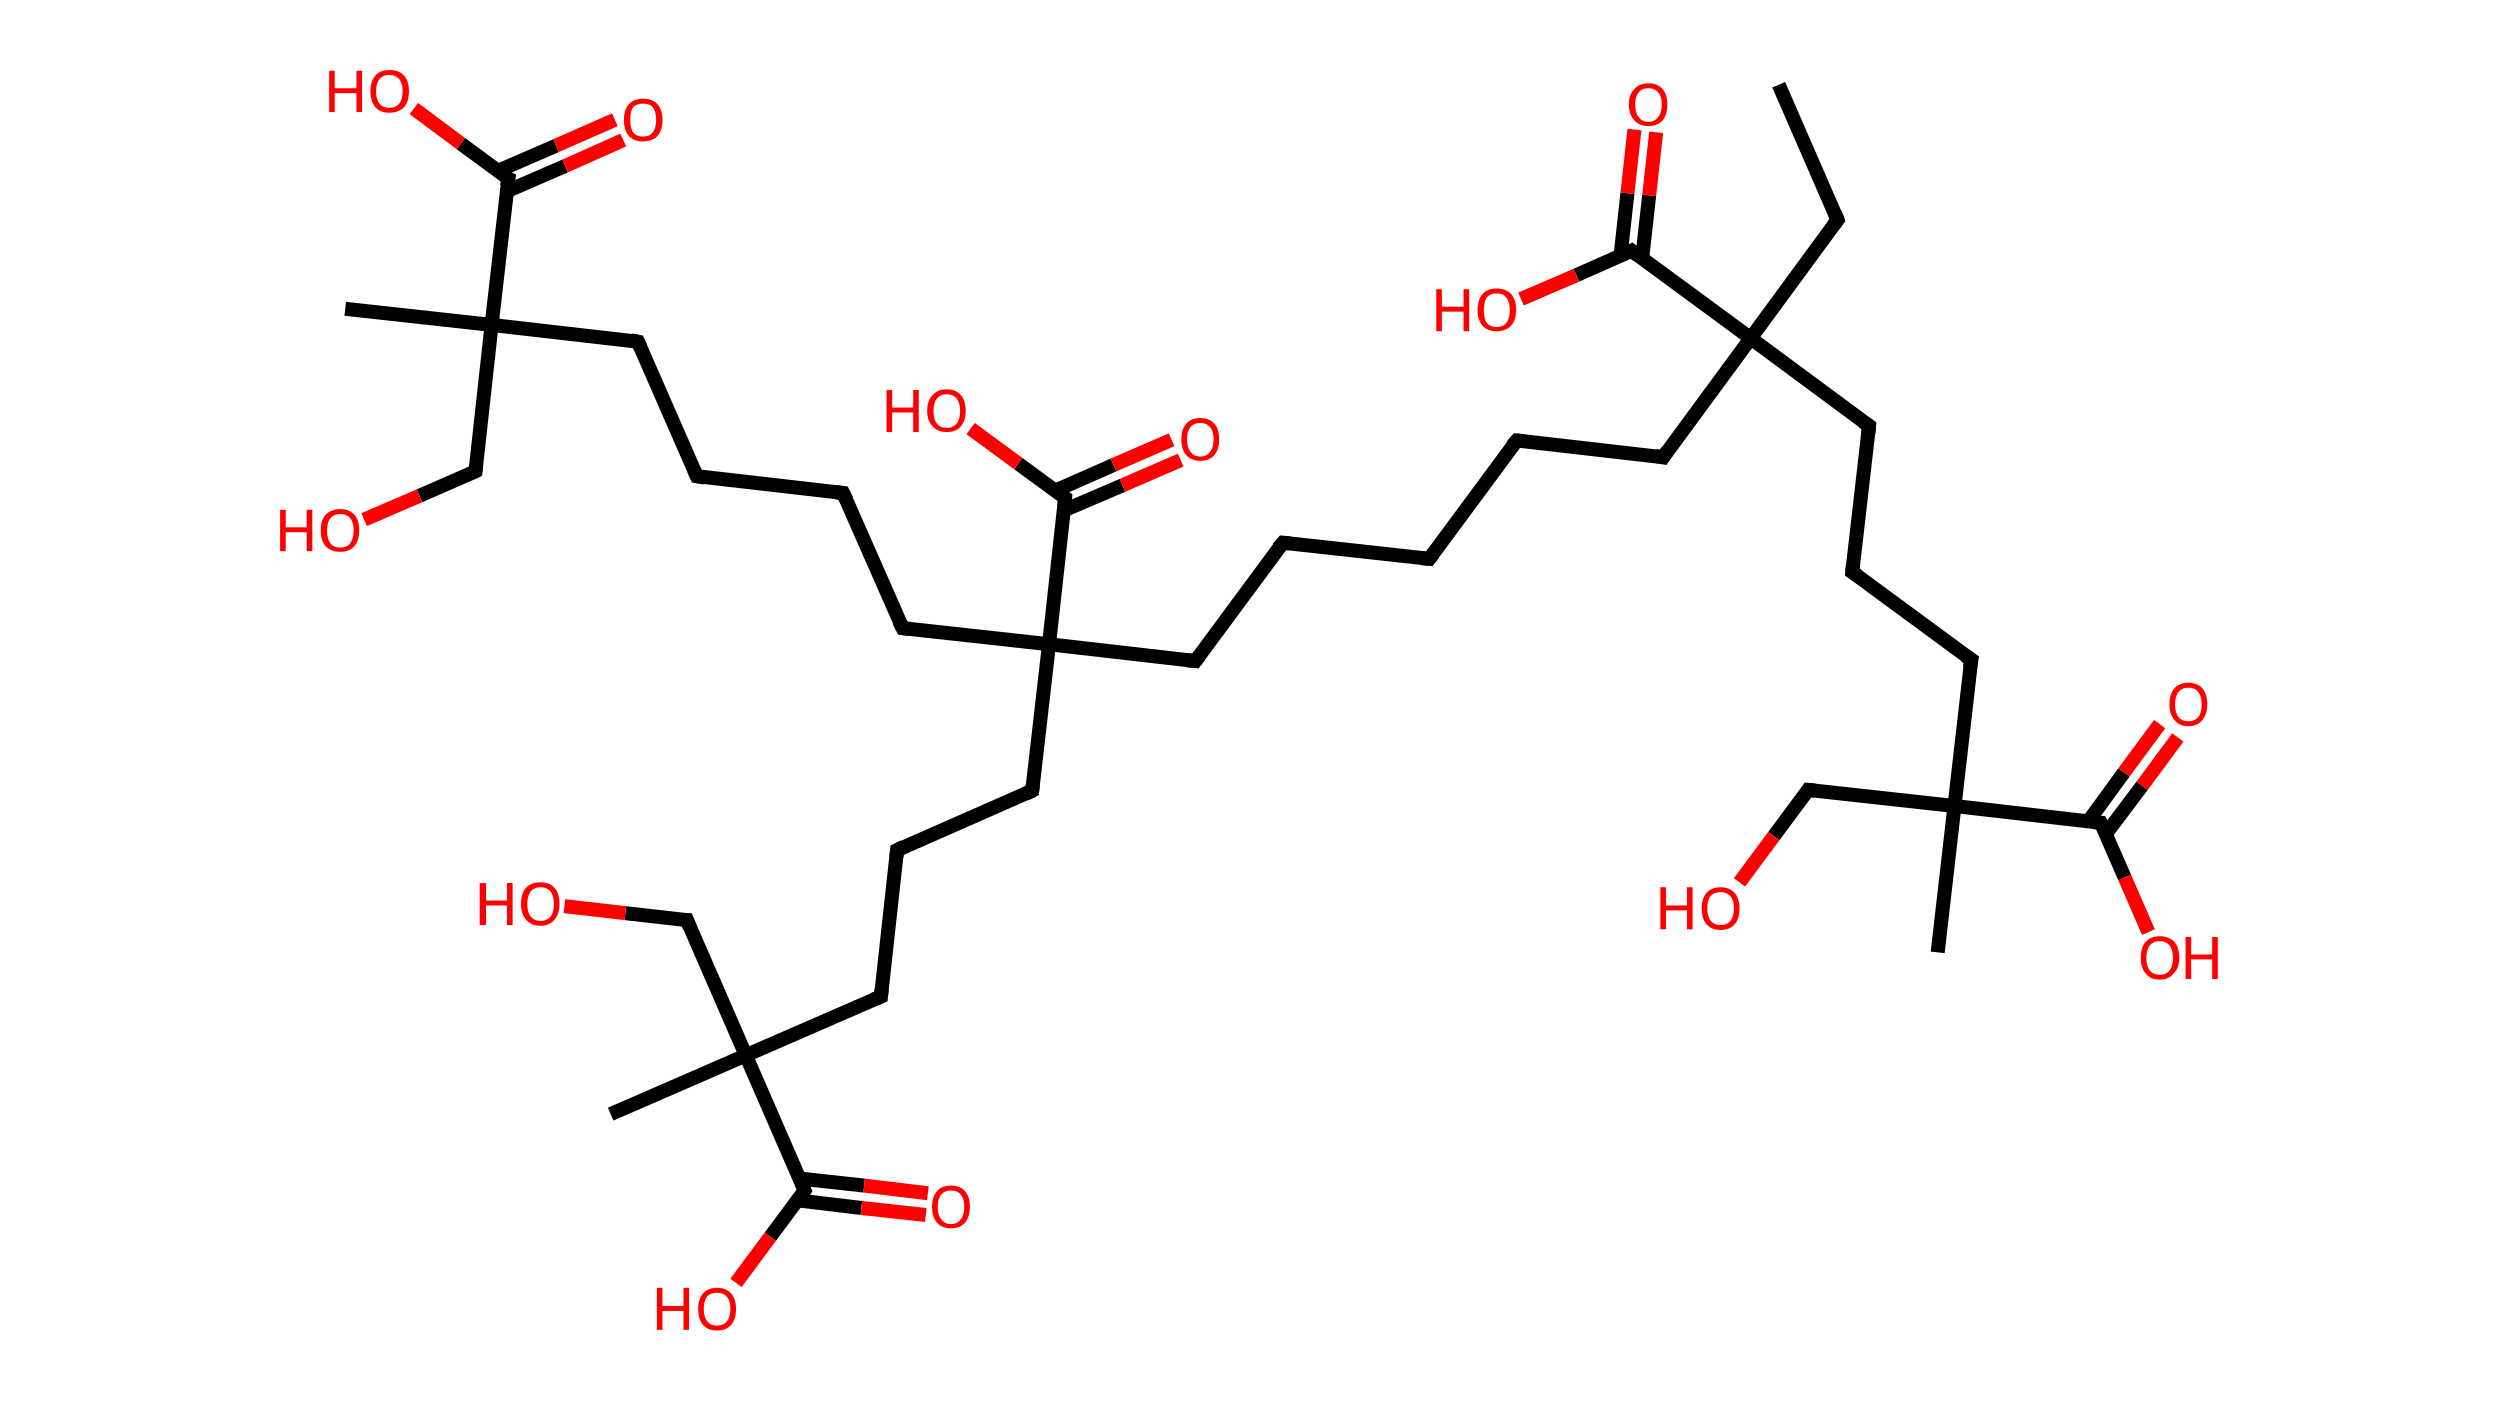 <?xml version='1.0' encoding='ASCII' standalone='yes'?>
<svg xmlns="http://www.w3.org/2000/svg" xmlns:rdkit="http://www.rdkit.org/xml" xmlns:xlink="http://www.w3.org/1999/xlink" version="1.1" baseProfile="full" xml:space="preserve" width="357px" height="200px" viewBox="0 0 357 200">
<!-- END OF HEADER -->
<rect style="opacity:1.0;fill:#FFFFFF;stroke:none" width="357.0" height="200.0" x="0.0" y="0.0"> </rect>
<path class="bond-0 atom-0 atom-1" d="M 254.0,12.1 L 262.4,31.4" style="fill:none;fill-rule:evenodd;stroke:#000000;stroke-width:2.0px;stroke-linecap:butt;stroke-linejoin:miter;stroke-opacity:1"/>
<path class="bond-1 atom-1 atom-2" d="M 262.4,31.4 L 250.0,48.3" style="fill:none;fill-rule:evenodd;stroke:#000000;stroke-width:2.0px;stroke-linecap:butt;stroke-linejoin:miter;stroke-opacity:1"/>
<path class="bond-2 atom-2 atom-3" d="M 250.0,48.3 L 237.5,65.3" style="fill:none;fill-rule:evenodd;stroke:#000000;stroke-width:2.0px;stroke-linecap:butt;stroke-linejoin:miter;stroke-opacity:1"/>
<path class="bond-3 atom-3 atom-4" d="M 237.5,65.3 L 216.6,62.9" style="fill:none;fill-rule:evenodd;stroke:#000000;stroke-width:2.0px;stroke-linecap:butt;stroke-linejoin:miter;stroke-opacity:1"/>
<path class="bond-4 atom-4 atom-5" d="M 216.6,62.9 L 204.1,79.8" style="fill:none;fill-rule:evenodd;stroke:#000000;stroke-width:2.0px;stroke-linecap:butt;stroke-linejoin:miter;stroke-opacity:1"/>
<path class="bond-5 atom-5 atom-6" d="M 204.1,79.8 L 183.2,77.5" style="fill:none;fill-rule:evenodd;stroke:#000000;stroke-width:2.0px;stroke-linecap:butt;stroke-linejoin:miter;stroke-opacity:1"/>
<path class="bond-6 atom-6 atom-7" d="M 183.2,77.5 L 170.7,94.4" style="fill:none;fill-rule:evenodd;stroke:#000000;stroke-width:2.0px;stroke-linecap:butt;stroke-linejoin:miter;stroke-opacity:1"/>
<path class="bond-7 atom-7 atom-8" d="M 170.7,94.4 L 149.8,92.0" style="fill:none;fill-rule:evenodd;stroke:#000000;stroke-width:2.0px;stroke-linecap:butt;stroke-linejoin:miter;stroke-opacity:1"/>
<path class="bond-8 atom-8 atom-9" d="M 149.8,92.0 L 128.9,89.7" style="fill:none;fill-rule:evenodd;stroke:#000000;stroke-width:2.0px;stroke-linecap:butt;stroke-linejoin:miter;stroke-opacity:1"/>
<path class="bond-9 atom-9 atom-10" d="M 128.9,89.7 L 120.4,70.4" style="fill:none;fill-rule:evenodd;stroke:#000000;stroke-width:2.0px;stroke-linecap:butt;stroke-linejoin:miter;stroke-opacity:1"/>
<path class="bond-10 atom-10 atom-11" d="M 120.4,70.4 L 99.5,68.0" style="fill:none;fill-rule:evenodd;stroke:#000000;stroke-width:2.0px;stroke-linecap:butt;stroke-linejoin:miter;stroke-opacity:1"/>
<path class="bond-11 atom-11 atom-12" d="M 99.5,68.0 L 91.1,48.8" style="fill:none;fill-rule:evenodd;stroke:#000000;stroke-width:2.0px;stroke-linecap:butt;stroke-linejoin:miter;stroke-opacity:1"/>
<path class="bond-12 atom-12 atom-13" d="M 91.1,48.8 L 70.2,46.4" style="fill:none;fill-rule:evenodd;stroke:#000000;stroke-width:2.0px;stroke-linecap:butt;stroke-linejoin:miter;stroke-opacity:1"/>
<path class="bond-13 atom-13 atom-14" d="M 70.2,46.4 L 49.3,44.1" style="fill:none;fill-rule:evenodd;stroke:#000000;stroke-width:2.0px;stroke-linecap:butt;stroke-linejoin:miter;stroke-opacity:1"/>
<path class="bond-14 atom-13 atom-15" d="M 70.2,46.4 L 67.9,67.3" style="fill:none;fill-rule:evenodd;stroke:#000000;stroke-width:2.0px;stroke-linecap:butt;stroke-linejoin:miter;stroke-opacity:1"/>
<path class="bond-15 atom-15 atom-16" d="M 67.9,67.3 L 59.9,70.8" style="fill:none;fill-rule:evenodd;stroke:#000000;stroke-width:2.0px;stroke-linecap:butt;stroke-linejoin:miter;stroke-opacity:1"/>
<path class="bond-15 atom-15 atom-16" d="M 59.9,70.8 L 52.0,74.2" style="fill:none;fill-rule:evenodd;stroke:#FF0000;stroke-width:2.0px;stroke-linecap:butt;stroke-linejoin:miter;stroke-opacity:1"/>
<path class="bond-16 atom-13 atom-17" d="M 70.2,46.4 L 72.6,25.5" style="fill:none;fill-rule:evenodd;stroke:#000000;stroke-width:2.0px;stroke-linecap:butt;stroke-linejoin:miter;stroke-opacity:1"/>
<path class="bond-17 atom-17 atom-18" d="M 72.4,27.3 L 80.7,23.7" style="fill:none;fill-rule:evenodd;stroke:#000000;stroke-width:2.0px;stroke-linecap:butt;stroke-linejoin:miter;stroke-opacity:1"/>
<path class="bond-17 atom-17 atom-18" d="M 80.7,23.7 L 89.0,20.0" style="fill:none;fill-rule:evenodd;stroke:#FF0000;stroke-width:2.0px;stroke-linecap:butt;stroke-linejoin:miter;stroke-opacity:1"/>
<path class="bond-17 atom-17 atom-18" d="M 71.1,24.4 L 79.4,20.8" style="fill:none;fill-rule:evenodd;stroke:#000000;stroke-width:2.0px;stroke-linecap:butt;stroke-linejoin:miter;stroke-opacity:1"/>
<path class="bond-17 atom-17 atom-18" d="M 79.4,20.8 L 87.8,17.1" style="fill:none;fill-rule:evenodd;stroke:#FF0000;stroke-width:2.0px;stroke-linecap:butt;stroke-linejoin:miter;stroke-opacity:1"/>
<path class="bond-18 atom-17 atom-19" d="M 72.6,25.5 L 65.8,20.5" style="fill:none;fill-rule:evenodd;stroke:#000000;stroke-width:2.0px;stroke-linecap:butt;stroke-linejoin:miter;stroke-opacity:1"/>
<path class="bond-18 atom-17 atom-19" d="M 65.8,20.5 L 59.1,15.5" style="fill:none;fill-rule:evenodd;stroke:#FF0000;stroke-width:2.0px;stroke-linecap:butt;stroke-linejoin:miter;stroke-opacity:1"/>
<path class="bond-19 atom-8 atom-20" d="M 149.8,92.0 L 147.4,112.9" style="fill:none;fill-rule:evenodd;stroke:#000000;stroke-width:2.0px;stroke-linecap:butt;stroke-linejoin:miter;stroke-opacity:1"/>
<path class="bond-20 atom-20 atom-21" d="M 147.4,112.9 L 128.1,121.4" style="fill:none;fill-rule:evenodd;stroke:#000000;stroke-width:2.0px;stroke-linecap:butt;stroke-linejoin:miter;stroke-opacity:1"/>
<path class="bond-21 atom-21 atom-22" d="M 128.1,121.4 L 125.8,142.3" style="fill:none;fill-rule:evenodd;stroke:#000000;stroke-width:2.0px;stroke-linecap:butt;stroke-linejoin:miter;stroke-opacity:1"/>
<path class="bond-22 atom-22 atom-23" d="M 125.8,142.3 L 106.5,150.7" style="fill:none;fill-rule:evenodd;stroke:#000000;stroke-width:2.0px;stroke-linecap:butt;stroke-linejoin:miter;stroke-opacity:1"/>
<path class="bond-23 atom-23 atom-24" d="M 106.5,150.7 L 87.2,159.1" style="fill:none;fill-rule:evenodd;stroke:#000000;stroke-width:2.0px;stroke-linecap:butt;stroke-linejoin:miter;stroke-opacity:1"/>
<path class="bond-24 atom-23 atom-25" d="M 106.5,150.7 L 98.1,131.4" style="fill:none;fill-rule:evenodd;stroke:#000000;stroke-width:2.0px;stroke-linecap:butt;stroke-linejoin:miter;stroke-opacity:1"/>
<path class="bond-25 atom-25 atom-26" d="M 98.1,131.4 L 89.3,130.4" style="fill:none;fill-rule:evenodd;stroke:#000000;stroke-width:2.0px;stroke-linecap:butt;stroke-linejoin:miter;stroke-opacity:1"/>
<path class="bond-25 atom-25 atom-26" d="M 89.3,130.4 L 80.6,129.4" style="fill:none;fill-rule:evenodd;stroke:#FF0000;stroke-width:2.0px;stroke-linecap:butt;stroke-linejoin:miter;stroke-opacity:1"/>
<path class="bond-26 atom-23 atom-27" d="M 106.5,150.7 L 114.9,170.0" style="fill:none;fill-rule:evenodd;stroke:#000000;stroke-width:2.0px;stroke-linecap:butt;stroke-linejoin:miter;stroke-opacity:1"/>
<path class="bond-27 atom-27 atom-28" d="M 113.8,171.4 L 123.0,172.5" style="fill:none;fill-rule:evenodd;stroke:#000000;stroke-width:2.0px;stroke-linecap:butt;stroke-linejoin:miter;stroke-opacity:1"/>
<path class="bond-27 atom-27 atom-28" d="M 123.0,172.5 L 132.2,173.5" style="fill:none;fill-rule:evenodd;stroke:#FF0000;stroke-width:2.0px;stroke-linecap:butt;stroke-linejoin:miter;stroke-opacity:1"/>
<path class="bond-27 atom-27 atom-28" d="M 114.2,168.3 L 123.4,169.3" style="fill:none;fill-rule:evenodd;stroke:#000000;stroke-width:2.0px;stroke-linecap:butt;stroke-linejoin:miter;stroke-opacity:1"/>
<path class="bond-27 atom-27 atom-28" d="M 123.4,169.3 L 132.5,170.4" style="fill:none;fill-rule:evenodd;stroke:#FF0000;stroke-width:2.0px;stroke-linecap:butt;stroke-linejoin:miter;stroke-opacity:1"/>
<path class="bond-28 atom-27 atom-29" d="M 114.9,170.0 L 110.0,176.6" style="fill:none;fill-rule:evenodd;stroke:#000000;stroke-width:2.0px;stroke-linecap:butt;stroke-linejoin:miter;stroke-opacity:1"/>
<path class="bond-28 atom-27 atom-29" d="M 110.0,176.6 L 105.1,183.2" style="fill:none;fill-rule:evenodd;stroke:#FF0000;stroke-width:2.0px;stroke-linecap:butt;stroke-linejoin:miter;stroke-opacity:1"/>
<path class="bond-29 atom-8 atom-30" d="M 149.8,92.0 L 152.1,71.1" style="fill:none;fill-rule:evenodd;stroke:#000000;stroke-width:2.0px;stroke-linecap:butt;stroke-linejoin:miter;stroke-opacity:1"/>
<path class="bond-30 atom-30 atom-31" d="M 151.9,72.9 L 160.3,69.3" style="fill:none;fill-rule:evenodd;stroke:#000000;stroke-width:2.0px;stroke-linecap:butt;stroke-linejoin:miter;stroke-opacity:1"/>
<path class="bond-30 atom-30 atom-31" d="M 160.3,69.3 L 168.6,65.7" style="fill:none;fill-rule:evenodd;stroke:#FF0000;stroke-width:2.0px;stroke-linecap:butt;stroke-linejoin:miter;stroke-opacity:1"/>
<path class="bond-30 atom-30 atom-31" d="M 150.6,70.1 L 159.0,66.4" style="fill:none;fill-rule:evenodd;stroke:#000000;stroke-width:2.0px;stroke-linecap:butt;stroke-linejoin:miter;stroke-opacity:1"/>
<path class="bond-30 atom-30 atom-31" d="M 159.0,66.4 L 167.3,62.8" style="fill:none;fill-rule:evenodd;stroke:#FF0000;stroke-width:2.0px;stroke-linecap:butt;stroke-linejoin:miter;stroke-opacity:1"/>
<path class="bond-31 atom-30 atom-32" d="M 152.1,71.1 L 145.4,66.2" style="fill:none;fill-rule:evenodd;stroke:#000000;stroke-width:2.0px;stroke-linecap:butt;stroke-linejoin:miter;stroke-opacity:1"/>
<path class="bond-31 atom-30 atom-32" d="M 145.4,66.2 L 138.6,61.2" style="fill:none;fill-rule:evenodd;stroke:#FF0000;stroke-width:2.0px;stroke-linecap:butt;stroke-linejoin:miter;stroke-opacity:1"/>
<path class="bond-32 atom-2 atom-33" d="M 250.0,48.3 L 266.9,60.8" style="fill:none;fill-rule:evenodd;stroke:#000000;stroke-width:2.0px;stroke-linecap:butt;stroke-linejoin:miter;stroke-opacity:1"/>
<path class="bond-33 atom-33 atom-34" d="M 266.9,60.8 L 264.5,81.7" style="fill:none;fill-rule:evenodd;stroke:#000000;stroke-width:2.0px;stroke-linecap:butt;stroke-linejoin:miter;stroke-opacity:1"/>
<path class="bond-34 atom-34 atom-35" d="M 264.5,81.7 L 281.5,94.2" style="fill:none;fill-rule:evenodd;stroke:#000000;stroke-width:2.0px;stroke-linecap:butt;stroke-linejoin:miter;stroke-opacity:1"/>
<path class="bond-35 atom-35 atom-36" d="M 281.5,94.2 L 279.1,115.1" style="fill:none;fill-rule:evenodd;stroke:#000000;stroke-width:2.0px;stroke-linecap:butt;stroke-linejoin:miter;stroke-opacity:1"/>
<path class="bond-36 atom-36 atom-37" d="M 279.1,115.1 L 276.7,136.0" style="fill:none;fill-rule:evenodd;stroke:#000000;stroke-width:2.0px;stroke-linecap:butt;stroke-linejoin:miter;stroke-opacity:1"/>
<path class="bond-37 atom-36 atom-38" d="M 279.1,115.1 L 258.2,112.8" style="fill:none;fill-rule:evenodd;stroke:#000000;stroke-width:2.0px;stroke-linecap:butt;stroke-linejoin:miter;stroke-opacity:1"/>
<path class="bond-38 atom-38 atom-39" d="M 258.2,112.8 L 253.3,119.4" style="fill:none;fill-rule:evenodd;stroke:#000000;stroke-width:2.0px;stroke-linecap:butt;stroke-linejoin:miter;stroke-opacity:1"/>
<path class="bond-38 atom-38 atom-39" d="M 253.3,119.4 L 248.4,126.0" style="fill:none;fill-rule:evenodd;stroke:#FF0000;stroke-width:2.0px;stroke-linecap:butt;stroke-linejoin:miter;stroke-opacity:1"/>
<path class="bond-39 atom-36 atom-40" d="M 279.1,115.1 L 300.0,117.5" style="fill:none;fill-rule:evenodd;stroke:#000000;stroke-width:2.0px;stroke-linecap:butt;stroke-linejoin:miter;stroke-opacity:1"/>
<path class="bond-40 atom-40 atom-41" d="M 300.7,119.1 L 305.9,112.2" style="fill:none;fill-rule:evenodd;stroke:#000000;stroke-width:2.0px;stroke-linecap:butt;stroke-linejoin:miter;stroke-opacity:1"/>
<path class="bond-40 atom-40 atom-41" d="M 305.9,112.2 L 311.0,105.3" style="fill:none;fill-rule:evenodd;stroke:#FF0000;stroke-width:2.0px;stroke-linecap:butt;stroke-linejoin:miter;stroke-opacity:1"/>
<path class="bond-40 atom-40 atom-41" d="M 298.2,117.3 L 303.3,110.3" style="fill:none;fill-rule:evenodd;stroke:#000000;stroke-width:2.0px;stroke-linecap:butt;stroke-linejoin:miter;stroke-opacity:1"/>
<path class="bond-40 atom-40 atom-41" d="M 303.3,110.3 L 308.4,103.4" style="fill:none;fill-rule:evenodd;stroke:#FF0000;stroke-width:2.0px;stroke-linecap:butt;stroke-linejoin:miter;stroke-opacity:1"/>
<path class="bond-41 atom-40 atom-42" d="M 300.0,117.5 L 303.4,125.3" style="fill:none;fill-rule:evenodd;stroke:#000000;stroke-width:2.0px;stroke-linecap:butt;stroke-linejoin:miter;stroke-opacity:1"/>
<path class="bond-41 atom-40 atom-42" d="M 303.4,125.3 L 306.8,133.1" style="fill:none;fill-rule:evenodd;stroke:#FF0000;stroke-width:2.0px;stroke-linecap:butt;stroke-linejoin:miter;stroke-opacity:1"/>
<path class="bond-42 atom-2 atom-43" d="M 250.0,48.3 L 233.0,35.8" style="fill:none;fill-rule:evenodd;stroke:#000000;stroke-width:2.0px;stroke-linecap:butt;stroke-linejoin:miter;stroke-opacity:1"/>
<path class="bond-43 atom-43 atom-44" d="M 234.5,36.9 L 235.5,27.9" style="fill:none;fill-rule:evenodd;stroke:#000000;stroke-width:2.0px;stroke-linecap:butt;stroke-linejoin:miter;stroke-opacity:1"/>
<path class="bond-43 atom-43 atom-44" d="M 235.5,27.9 L 236.5,18.9" style="fill:none;fill-rule:evenodd;stroke:#FF0000;stroke-width:2.0px;stroke-linecap:butt;stroke-linejoin:miter;stroke-opacity:1"/>
<path class="bond-43 atom-43 atom-44" d="M 231.4,36.6 L 232.4,27.6" style="fill:none;fill-rule:evenodd;stroke:#000000;stroke-width:2.0px;stroke-linecap:butt;stroke-linejoin:miter;stroke-opacity:1"/>
<path class="bond-43 atom-43 atom-44" d="M 232.4,27.6 L 233.4,18.5" style="fill:none;fill-rule:evenodd;stroke:#FF0000;stroke-width:2.0px;stroke-linecap:butt;stroke-linejoin:miter;stroke-opacity:1"/>
<path class="bond-44 atom-43 atom-45" d="M 233.0,35.8 L 225.1,39.3" style="fill:none;fill-rule:evenodd;stroke:#000000;stroke-width:2.0px;stroke-linecap:butt;stroke-linejoin:miter;stroke-opacity:1"/>
<path class="bond-44 atom-43 atom-45" d="M 225.1,39.3 L 217.2,42.7" style="fill:none;fill-rule:evenodd;stroke:#FF0000;stroke-width:2.0px;stroke-linecap:butt;stroke-linejoin:miter;stroke-opacity:1"/>
<path d="M 262.0,30.4 L 262.4,31.4 L 261.8,32.2" style="fill:none;stroke:#000000;stroke-width:2.0px;stroke-linecap:butt;stroke-linejoin:miter;stroke-opacity:1;"/>
<path d="M 238.1,64.4 L 237.5,65.3 L 236.4,65.1" style="fill:none;stroke:#000000;stroke-width:2.0px;stroke-linecap:butt;stroke-linejoin:miter;stroke-opacity:1;"/>
<path d="M 217.6,63.0 L 216.6,62.9 L 215.9,63.7" style="fill:none;stroke:#000000;stroke-width:2.0px;stroke-linecap:butt;stroke-linejoin:miter;stroke-opacity:1;"/>
<path d="M 204.7,79.0 L 204.1,79.8 L 203.0,79.7" style="fill:none;stroke:#000000;stroke-width:2.0px;stroke-linecap:butt;stroke-linejoin:miter;stroke-opacity:1;"/>
<path d="M 184.2,77.6 L 183.2,77.5 L 182.5,78.3" style="fill:none;stroke:#000000;stroke-width:2.0px;stroke-linecap:butt;stroke-linejoin:miter;stroke-opacity:1;"/>
<path d="M 171.3,93.6 L 170.7,94.4 L 169.6,94.3" style="fill:none;stroke:#000000;stroke-width:2.0px;stroke-linecap:butt;stroke-linejoin:miter;stroke-opacity:1;"/>
<path d="M 129.9,89.8 L 128.9,89.7 L 128.4,88.7" style="fill:none;stroke:#000000;stroke-width:2.0px;stroke-linecap:butt;stroke-linejoin:miter;stroke-opacity:1;"/>
<path d="M 120.9,71.4 L 120.4,70.4 L 119.4,70.3" style="fill:none;stroke:#000000;stroke-width:2.0px;stroke-linecap:butt;stroke-linejoin:miter;stroke-opacity:1;"/>
<path d="M 100.6,68.2 L 99.5,68.0 L 99.1,67.1" style="fill:none;stroke:#000000;stroke-width:2.0px;stroke-linecap:butt;stroke-linejoin:miter;stroke-opacity:1;"/>
<path d="M 91.5,49.7 L 91.1,48.8 L 90.1,48.6" style="fill:none;stroke:#000000;stroke-width:2.0px;stroke-linecap:butt;stroke-linejoin:miter;stroke-opacity:1;"/>
<path d="M 68.0,66.3 L 67.9,67.3 L 67.5,67.5" style="fill:none;stroke:#000000;stroke-width:2.0px;stroke-linecap:butt;stroke-linejoin:miter;stroke-opacity:1;"/>
<path d="M 72.4,26.6 L 72.6,25.5 L 72.2,25.3" style="fill:none;stroke:#000000;stroke-width:2.0px;stroke-linecap:butt;stroke-linejoin:miter;stroke-opacity:1;"/>
<path d="M 147.5,111.9 L 147.4,112.9 L 146.4,113.4" style="fill:none;stroke:#000000;stroke-width:2.0px;stroke-linecap:butt;stroke-linejoin:miter;stroke-opacity:1;"/>
<path d="M 129.1,120.9 L 128.1,121.4 L 128.0,122.4" style="fill:none;stroke:#000000;stroke-width:2.0px;stroke-linecap:butt;stroke-linejoin:miter;stroke-opacity:1;"/>
<path d="M 125.9,141.2 L 125.8,142.3 L 124.8,142.7" style="fill:none;stroke:#000000;stroke-width:2.0px;stroke-linecap:butt;stroke-linejoin:miter;stroke-opacity:1;"/>
<path d="M 98.5,132.4 L 98.1,131.4 L 97.6,131.4" style="fill:none;stroke:#000000;stroke-width:2.0px;stroke-linecap:butt;stroke-linejoin:miter;stroke-opacity:1;"/>
<path d="M 114.5,169.0 L 114.9,170.0 L 114.7,170.3" style="fill:none;stroke:#000000;stroke-width:2.0px;stroke-linecap:butt;stroke-linejoin:miter;stroke-opacity:1;"/>
<path d="M 152.0,72.2 L 152.1,71.1 L 151.8,70.9" style="fill:none;stroke:#000000;stroke-width:2.0px;stroke-linecap:butt;stroke-linejoin:miter;stroke-opacity:1;"/>
<path d="M 266.0,60.2 L 266.9,60.8 L 266.8,61.9" style="fill:none;stroke:#000000;stroke-width:2.0px;stroke-linecap:butt;stroke-linejoin:miter;stroke-opacity:1;"/>
<path d="M 264.6,80.7 L 264.5,81.7 L 265.4,82.3" style="fill:none;stroke:#000000;stroke-width:2.0px;stroke-linecap:butt;stroke-linejoin:miter;stroke-opacity:1;"/>
<path d="M 280.6,93.6 L 281.5,94.2 L 281.3,95.3" style="fill:none;stroke:#000000;stroke-width:2.0px;stroke-linecap:butt;stroke-linejoin:miter;stroke-opacity:1;"/>
<path d="M 259.2,112.9 L 258.2,112.8 L 258.0,113.1" style="fill:none;stroke:#000000;stroke-width:2.0px;stroke-linecap:butt;stroke-linejoin:miter;stroke-opacity:1;"/>
<path d="M 299.0,117.4 L 300.0,117.5 L 300.2,117.9" style="fill:none;stroke:#000000;stroke-width:2.0px;stroke-linecap:butt;stroke-linejoin:miter;stroke-opacity:1;"/>
<path d="M 233.9,36.5 L 233.0,35.8 L 232.6,36.0" style="fill:none;stroke:#000000;stroke-width:2.0px;stroke-linecap:butt;stroke-linejoin:miter;stroke-opacity:1;"/>
<path class="atom-16" d="M 40.0 72.8 L 40.8 72.8 L 40.8 75.3 L 43.8 75.3 L 43.8 72.8 L 44.6 72.8 L 44.6 78.7 L 43.8 78.7 L 43.8 76.0 L 40.8 76.0 L 40.8 78.7 L 40.0 78.7 L 40.0 72.8 " fill="#FF0000"/>
<path class="atom-16" d="M 45.8 75.7 Q 45.8 74.3, 46.5 73.5 Q 47.3 72.7, 48.6 72.7 Q 49.9 72.7, 50.6 73.5 Q 51.3 74.3, 51.3 75.7 Q 51.3 77.2, 50.6 78.0 Q 49.9 78.8, 48.6 78.8 Q 47.3 78.8, 46.5 78.0 Q 45.8 77.2, 45.8 75.7 M 48.6 78.2 Q 49.5 78.2, 50.0 77.6 Q 50.5 76.9, 50.5 75.7 Q 50.5 74.6, 50.0 74.0 Q 49.5 73.4, 48.6 73.4 Q 47.7 73.4, 47.2 74.0 Q 46.7 74.6, 46.7 75.7 Q 46.7 77.0, 47.2 77.6 Q 47.7 78.2, 48.6 78.2 " fill="#FF0000"/>
<path class="atom-18" d="M 89.1 17.1 Q 89.1 15.7, 89.8 14.9 Q 90.5 14.1, 91.8 14.1 Q 93.2 14.1, 93.9 14.9 Q 94.6 15.7, 94.6 17.1 Q 94.6 18.6, 93.9 19.4 Q 93.2 20.2, 91.8 20.2 Q 90.5 20.2, 89.8 19.4 Q 89.1 18.6, 89.1 17.1 M 91.8 19.5 Q 92.8 19.5, 93.2 18.9 Q 93.7 18.3, 93.7 17.1 Q 93.7 15.9, 93.2 15.3 Q 92.8 14.8, 91.8 14.8 Q 90.9 14.8, 90.4 15.3 Q 90.0 15.9, 90.0 17.1 Q 90.0 18.3, 90.4 18.9 Q 90.9 19.5, 91.8 19.5 " fill="#FF0000"/>
<path class="atom-19" d="M 47.0 10.1 L 47.8 10.1 L 47.8 12.6 L 50.9 12.6 L 50.9 10.1 L 51.7 10.1 L 51.7 16.0 L 50.9 16.0 L 50.9 13.3 L 47.8 13.3 L 47.8 16.0 L 47.0 16.0 L 47.0 10.1 " fill="#FF0000"/>
<path class="atom-19" d="M 52.9 13.0 Q 52.9 11.6, 53.6 10.8 Q 54.3 10.0, 55.6 10.0 Q 57.0 10.0, 57.7 10.8 Q 58.4 11.6, 58.4 13.0 Q 58.4 14.5, 57.7 15.3 Q 56.9 16.1, 55.6 16.1 Q 54.3 16.1, 53.6 15.3 Q 52.9 14.5, 52.9 13.0 M 55.6 15.4 Q 56.5 15.4, 57.0 14.8 Q 57.5 14.2, 57.5 13.0 Q 57.5 11.9, 57.0 11.3 Q 56.5 10.7, 55.6 10.7 Q 54.7 10.7, 54.2 11.3 Q 53.7 11.9, 53.7 13.0 Q 53.7 14.2, 54.2 14.8 Q 54.7 15.4, 55.6 15.4 " fill="#FF0000"/>
<path class="atom-26" d="M 68.5 126.1 L 69.4 126.1 L 69.4 128.6 L 72.4 128.6 L 72.4 126.1 L 73.2 126.1 L 73.2 132.1 L 72.4 132.1 L 72.4 129.3 L 69.4 129.3 L 69.4 132.1 L 68.5 132.1 L 68.5 126.1 " fill="#FF0000"/>
<path class="atom-26" d="M 74.4 129.1 Q 74.4 127.6, 75.1 126.8 Q 75.8 126.0, 77.2 126.0 Q 78.5 126.0, 79.2 126.8 Q 79.9 127.6, 79.9 129.1 Q 79.9 130.5, 79.2 131.3 Q 78.5 132.2, 77.2 132.2 Q 75.8 132.2, 75.1 131.3 Q 74.4 130.5, 74.4 129.1 M 77.2 131.5 Q 78.1 131.5, 78.6 130.9 Q 79.1 130.3, 79.1 129.1 Q 79.1 127.9, 78.6 127.3 Q 78.1 126.7, 77.2 126.7 Q 76.3 126.7, 75.8 127.3 Q 75.3 127.9, 75.3 129.1 Q 75.3 130.3, 75.8 130.9 Q 76.3 131.5, 77.2 131.5 " fill="#FF0000"/>
<path class="atom-28" d="M 133.1 172.3 Q 133.1 170.9, 133.8 170.1 Q 134.5 169.3, 135.8 169.3 Q 137.1 169.3, 137.8 170.1 Q 138.5 170.9, 138.5 172.3 Q 138.5 173.8, 137.8 174.6 Q 137.1 175.4, 135.8 175.4 Q 134.5 175.4, 133.8 174.6 Q 133.1 173.8, 133.1 172.3 M 135.8 174.8 Q 136.7 174.8, 137.2 174.1 Q 137.7 173.5, 137.7 172.3 Q 137.7 171.2, 137.2 170.6 Q 136.7 170.0, 135.8 170.0 Q 134.9 170.0, 134.4 170.6 Q 133.9 171.2, 133.9 172.3 Q 133.9 173.5, 134.4 174.1 Q 134.9 174.8, 135.8 174.8 " fill="#FF0000"/>
<path class="atom-29" d="M 93.8 183.9 L 94.6 183.9 L 94.6 186.5 L 97.6 186.5 L 97.6 183.9 L 98.4 183.9 L 98.4 189.9 L 97.6 189.9 L 97.6 187.2 L 94.6 187.2 L 94.6 189.9 L 93.8 189.9 L 93.8 183.9 " fill="#FF0000"/>
<path class="atom-29" d="M 99.7 186.9 Q 99.7 185.5, 100.4 184.7 Q 101.1 183.9, 102.4 183.9 Q 103.7 183.9, 104.4 184.7 Q 105.1 185.5, 105.1 186.9 Q 105.1 188.4, 104.4 189.2 Q 103.7 190.0, 102.4 190.0 Q 101.1 190.0, 100.4 189.2 Q 99.7 188.4, 99.7 186.9 M 102.4 189.3 Q 103.3 189.3, 103.8 188.7 Q 104.3 188.1, 104.3 186.9 Q 104.3 185.7, 103.8 185.2 Q 103.3 184.6, 102.4 184.6 Q 101.5 184.6, 101.0 185.1 Q 100.5 185.7, 100.5 186.9 Q 100.5 188.1, 101.0 188.7 Q 101.5 189.3, 102.4 189.3 " fill="#FF0000"/>
<path class="atom-31" d="M 168.7 62.7 Q 168.7 61.3, 169.4 60.5 Q 170.1 59.7, 171.4 59.7 Q 172.7 59.7, 173.4 60.5 Q 174.1 61.3, 174.1 62.7 Q 174.1 64.2, 173.4 65.0 Q 172.7 65.8, 171.4 65.8 Q 170.1 65.8, 169.4 65.0 Q 168.7 64.2, 168.7 62.7 M 171.4 65.2 Q 172.3 65.2, 172.8 64.5 Q 173.3 63.9, 173.3 62.7 Q 173.3 61.6, 172.8 61.0 Q 172.3 60.4, 171.4 60.4 Q 170.5 60.4, 170.0 61.0 Q 169.5 61.6, 169.5 62.7 Q 169.5 63.9, 170.0 64.5 Q 170.5 65.2, 171.4 65.2 " fill="#FF0000"/>
<path class="atom-32" d="M 126.6 55.7 L 127.4 55.7 L 127.4 58.2 L 130.4 58.2 L 130.4 55.7 L 131.2 55.7 L 131.2 61.7 L 130.4 61.7 L 130.4 58.9 L 127.4 58.9 L 127.4 61.7 L 126.6 61.7 L 126.6 55.7 " fill="#FF0000"/>
<path class="atom-32" d="M 132.4 58.7 Q 132.4 57.2, 133.2 56.4 Q 133.9 55.6, 135.2 55.6 Q 136.5 55.6, 137.2 56.4 Q 137.9 57.2, 137.9 58.7 Q 137.9 60.1, 137.2 60.9 Q 136.5 61.7, 135.2 61.7 Q 133.9 61.7, 133.2 60.9 Q 132.4 60.1, 132.4 58.7 M 135.2 61.1 Q 136.1 61.1, 136.6 60.5 Q 137.1 59.9, 137.1 58.7 Q 137.1 57.5, 136.6 56.9 Q 136.1 56.3, 135.2 56.3 Q 134.3 56.3, 133.8 56.9 Q 133.3 57.5, 133.3 58.7 Q 133.3 59.9, 133.8 60.5 Q 134.3 61.1, 135.2 61.1 " fill="#FF0000"/>
<path class="atom-39" d="M 237.1 126.7 L 237.9 126.7 L 237.9 129.3 L 240.9 129.3 L 240.9 126.7 L 241.7 126.7 L 241.7 132.7 L 240.9 132.7 L 240.9 130.0 L 237.9 130.0 L 237.9 132.7 L 237.1 132.7 L 237.1 126.7 " fill="#FF0000"/>
<path class="atom-39" d="M 243.0 129.7 Q 243.0 128.3, 243.7 127.5 Q 244.4 126.7, 245.7 126.7 Q 247.0 126.7, 247.7 127.5 Q 248.4 128.3, 248.4 129.7 Q 248.4 131.2, 247.7 132.0 Q 247.0 132.8, 245.7 132.8 Q 244.4 132.8, 243.7 132.0 Q 243.0 131.2, 243.0 129.7 M 245.7 132.1 Q 246.6 132.1, 247.1 131.5 Q 247.6 130.9, 247.6 129.7 Q 247.6 128.5, 247.1 128.0 Q 246.6 127.4, 245.7 127.4 Q 244.8 127.4, 244.3 127.9 Q 243.8 128.5, 243.8 129.7 Q 243.8 130.9, 244.3 131.5 Q 244.8 132.1, 245.7 132.1 " fill="#FF0000"/>
<path class="atom-41" d="M 309.8 100.6 Q 309.8 99.1, 310.5 98.3 Q 311.2 97.5, 312.5 97.5 Q 313.8 97.5, 314.5 98.3 Q 315.2 99.1, 315.2 100.6 Q 315.2 102.0, 314.5 102.8 Q 313.8 103.7, 312.5 103.7 Q 311.2 103.7, 310.5 102.8 Q 309.8 102.0, 309.8 100.6 M 312.5 103.0 Q 313.4 103.0, 313.9 102.4 Q 314.4 101.8, 314.4 100.6 Q 314.4 99.4, 313.9 98.8 Q 313.4 98.2, 312.5 98.2 Q 311.6 98.2, 311.1 98.8 Q 310.6 99.4, 310.6 100.6 Q 310.6 101.8, 311.1 102.4 Q 311.6 103.0, 312.5 103.0 " fill="#FF0000"/>
<path class="atom-42" d="M 305.7 136.8 Q 305.7 135.3, 306.4 134.5 Q 307.1 133.7, 308.4 133.7 Q 309.7 133.7, 310.5 134.5 Q 311.2 135.3, 311.2 136.8 Q 311.2 138.2, 310.4 139.0 Q 309.7 139.9, 308.4 139.9 Q 307.1 139.9, 306.4 139.0 Q 305.7 138.2, 305.7 136.8 M 308.4 139.2 Q 309.3 139.2, 309.8 138.6 Q 310.3 138.0, 310.3 136.8 Q 310.3 135.6, 309.8 135.0 Q 309.3 134.4, 308.4 134.4 Q 307.5 134.4, 307.0 135.0 Q 306.5 135.6, 306.5 136.8 Q 306.5 138.0, 307.0 138.6 Q 307.5 139.2, 308.4 139.2 " fill="#FF0000"/>
<path class="atom-42" d="M 312.1 133.8 L 312.9 133.8 L 312.9 136.3 L 315.9 136.3 L 315.9 133.8 L 316.7 133.8 L 316.7 139.8 L 315.9 139.8 L 315.9 137.0 L 312.9 137.0 L 312.9 139.8 L 312.1 139.8 L 312.1 133.8 " fill="#FF0000"/>
<path class="atom-44" d="M 232.6 14.9 Q 232.6 13.5, 233.4 12.7 Q 234.1 11.9, 235.4 11.9 Q 236.7 11.9, 237.4 12.7 Q 238.1 13.5, 238.1 14.9 Q 238.1 16.4, 237.4 17.2 Q 236.7 18.0, 235.4 18.0 Q 234.1 18.0, 233.4 17.2 Q 232.6 16.4, 232.6 14.9 M 235.4 17.4 Q 236.3 17.4, 236.8 16.7 Q 237.3 16.1, 237.3 14.9 Q 237.3 13.8, 236.8 13.2 Q 236.3 12.6, 235.4 12.6 Q 234.5 12.6, 234.0 13.2 Q 233.5 13.8, 233.5 14.9 Q 233.5 16.1, 234.0 16.7 Q 234.5 17.4, 235.4 17.4 " fill="#FF0000"/>
<path class="atom-45" d="M 205.1 41.3 L 205.9 41.3 L 205.9 43.8 L 209.0 43.8 L 209.0 41.3 L 209.8 41.3 L 209.8 47.3 L 209.0 47.3 L 209.0 44.5 L 205.9 44.5 L 205.9 47.3 L 205.1 47.3 L 205.1 41.3 " fill="#FF0000"/>
<path class="atom-45" d="M 211.0 44.3 Q 211.0 42.8, 211.7 42.0 Q 212.4 41.2, 213.7 41.2 Q 215.1 41.2, 215.8 42.0 Q 216.5 42.8, 216.5 44.3 Q 216.5 45.7, 215.8 46.5 Q 215.0 47.3, 213.7 47.3 Q 212.4 47.3, 211.7 46.5 Q 211.0 45.7, 211.0 44.3 M 213.7 46.7 Q 214.7 46.7, 215.1 46.1 Q 215.6 45.5, 215.6 44.3 Q 215.6 43.1, 215.1 42.5 Q 214.7 41.9, 213.7 41.9 Q 212.8 41.9, 212.3 42.5 Q 211.9 43.1, 211.9 44.3 Q 211.9 45.5, 212.3 46.1 Q 212.8 46.7, 213.7 46.7 " fill="#FF0000"/>
</svg>
